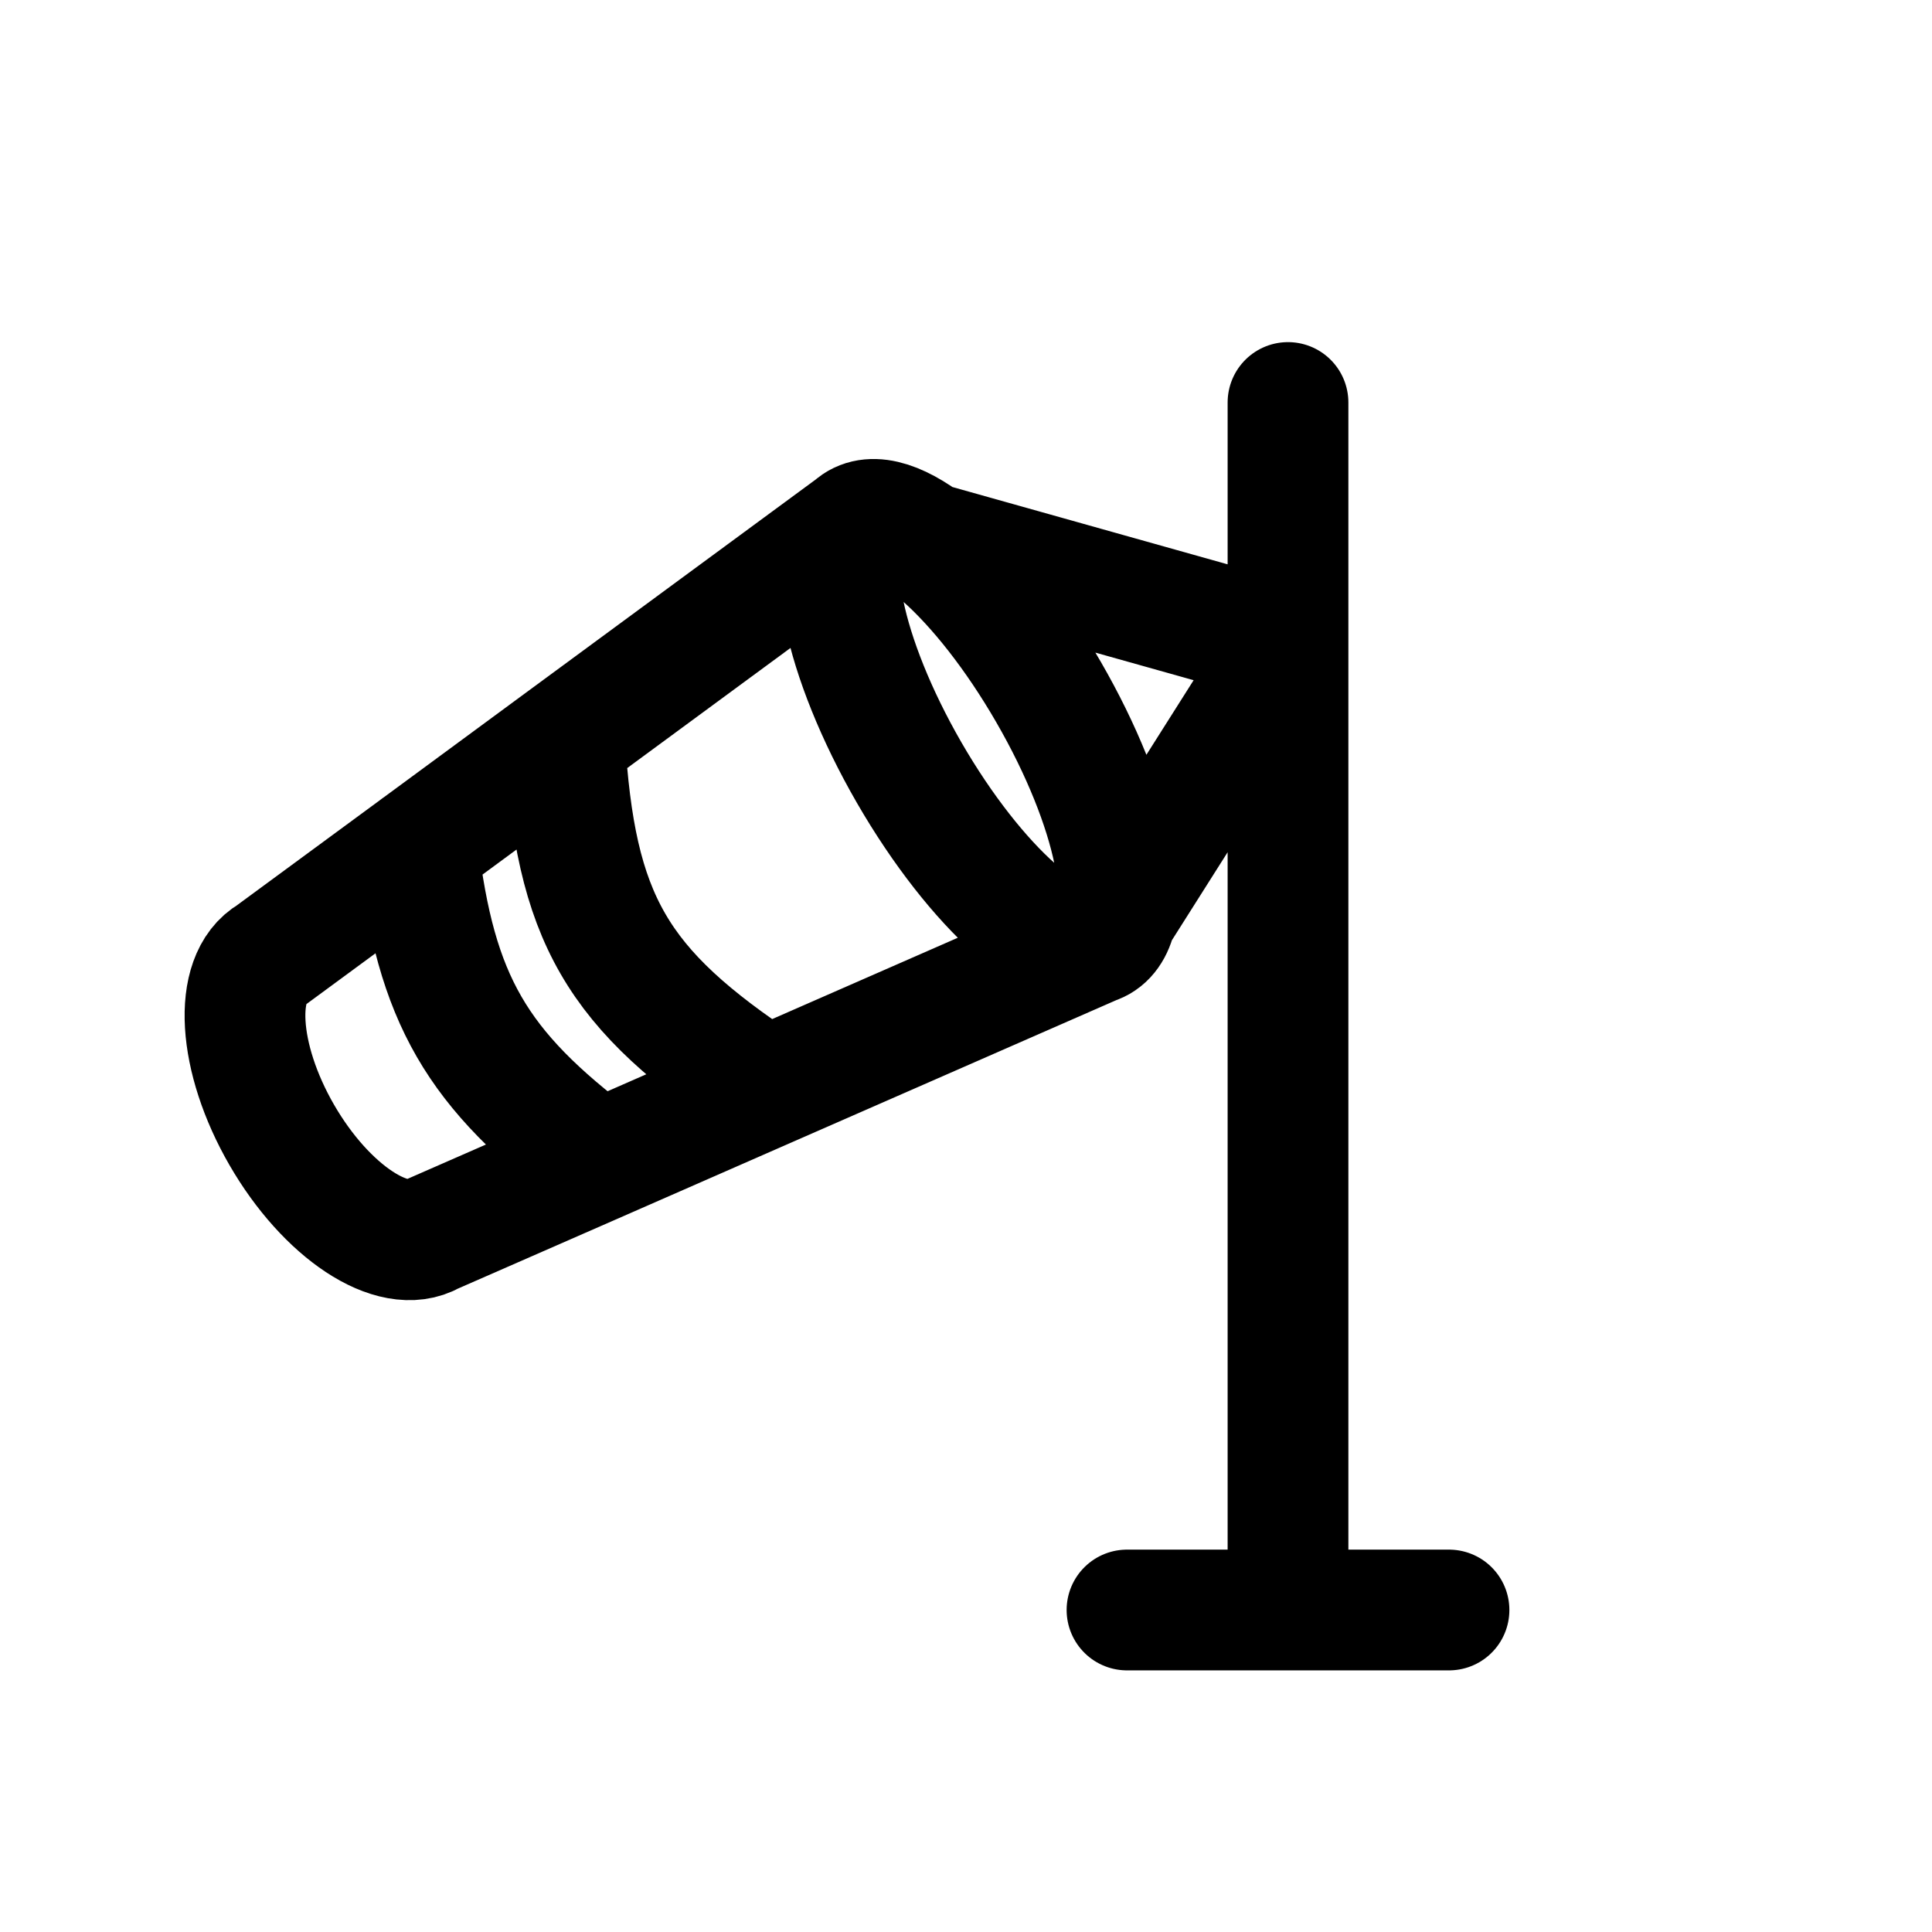 <svg id="midWind" xmlns="http://www.w3.org/2000/svg" fill="none" viewBox="0 0 24 24">
    <g clip-path="url(#clip0_1556_82959)">
        <path stroke="currentColor" stroke-linecap="round" stroke-linejoin="round" stroke-width="1.5"
              d="M13.66 11.696c.479-.276.195-1.663-.634-3.098-.828-1.435-1.887-2.374-2.366-2.098m3 5.196c-.478.276-1.537-.663-2.366-2.098-.828-1.435-1.112-2.822-.634-3.098m3 5.196-4.147 1.817m4.147-1.817L16 8m-5.34-1.5L7.013 9.183M10.66 6.5 16 8m-6.487 5.513c-1.866-1.232-2.366-2.098-2.5-4.33m2.5 4.33-2.073.909m-.427-5.239L5.19 10.525m0 0-1.824 1.341c-.478.276-.418 1.276.134 2.232s1.388 1.508 1.866 1.232l2.074-.908m-2.25-3.898c.225 1.891.725 2.757 2.25 3.898M16 20h-2m2 0h2m-2 0V8m0-3v3"/>
    </g>
    <defs>
        <clipPath id="clip0_1556_82959">
            <path fill="white" d="M0 0h24v24H0z"/>
        </clipPath>
    </defs>
</svg>
